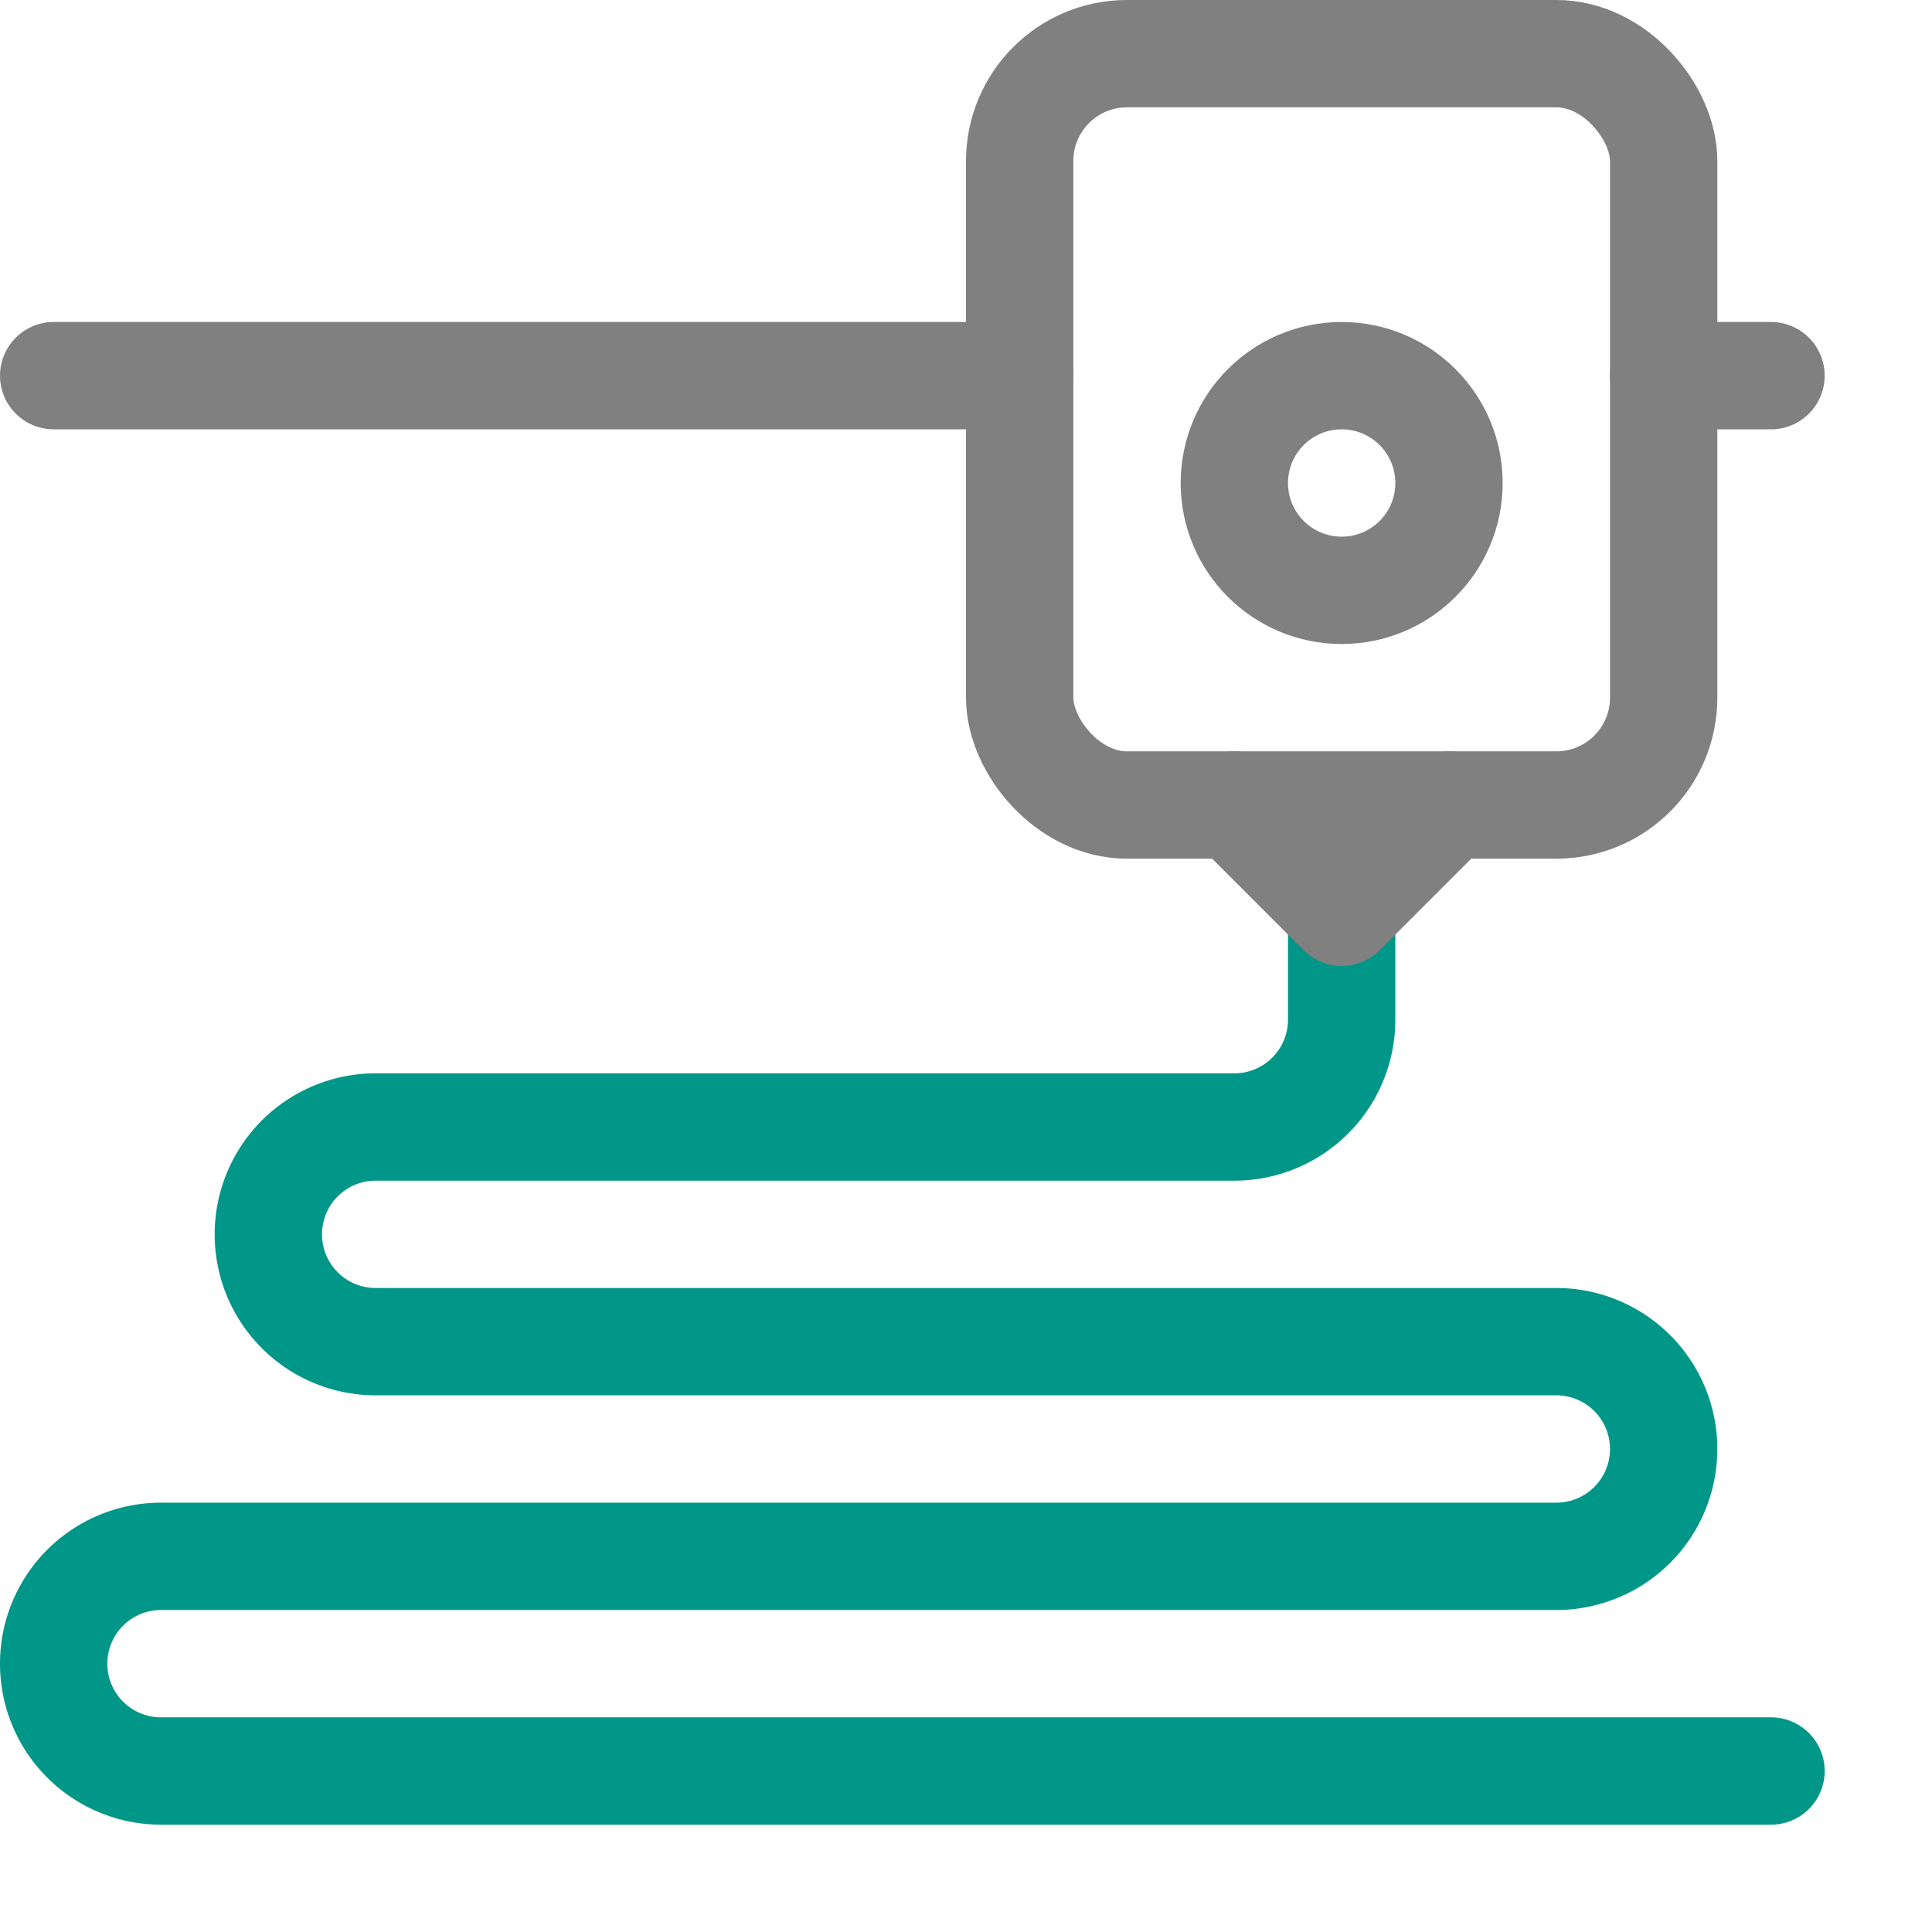<svg xmlns="http://www.w3.org/2000/svg" viewBox="0 0 18 18"><path d="M12.5,8.5v1a1,1,0,0,1-1,1h-8a1,1,0,0,0-1,1h0a1,1,0,0,0,1,1h11a1,1,0,0,1,1,1h0a1,1,0,0,1-1,1H1.5a1,1,0,0,0-1,1h0a1,1,0,0,0,1,1h15" style="fill:none;stroke:#009688;stroke-linecap:round;stroke-linejoin:round"/><line x1="0.5" y1="3.5" x2="9.5" y2="3.5" style="fill:none;stroke:gray;stroke-linecap:round;stroke-linejoin:round"/><line x1="15.5" y1="3.5" x2="16.5" y2="3.5" style="fill:none;stroke:gray;stroke-linecap:round;stroke-linejoin:round"/><rect x="9.5" y="0.5" width="6" height="7" rx="1" style="fill:none;stroke:gray;stroke-linecap:round;stroke-linejoin:round"/><circle cx="12.5" cy="4.5" r="1" style="fill:none;stroke:gray;stroke-linecap:round;stroke-linejoin:round"/><polyline points="11.5 7.5 12.5 8.5 12.5 8.5 13.5 7.5" style="fill:none;stroke:gray;stroke-linecap:round;stroke-linejoin:round"/></svg>